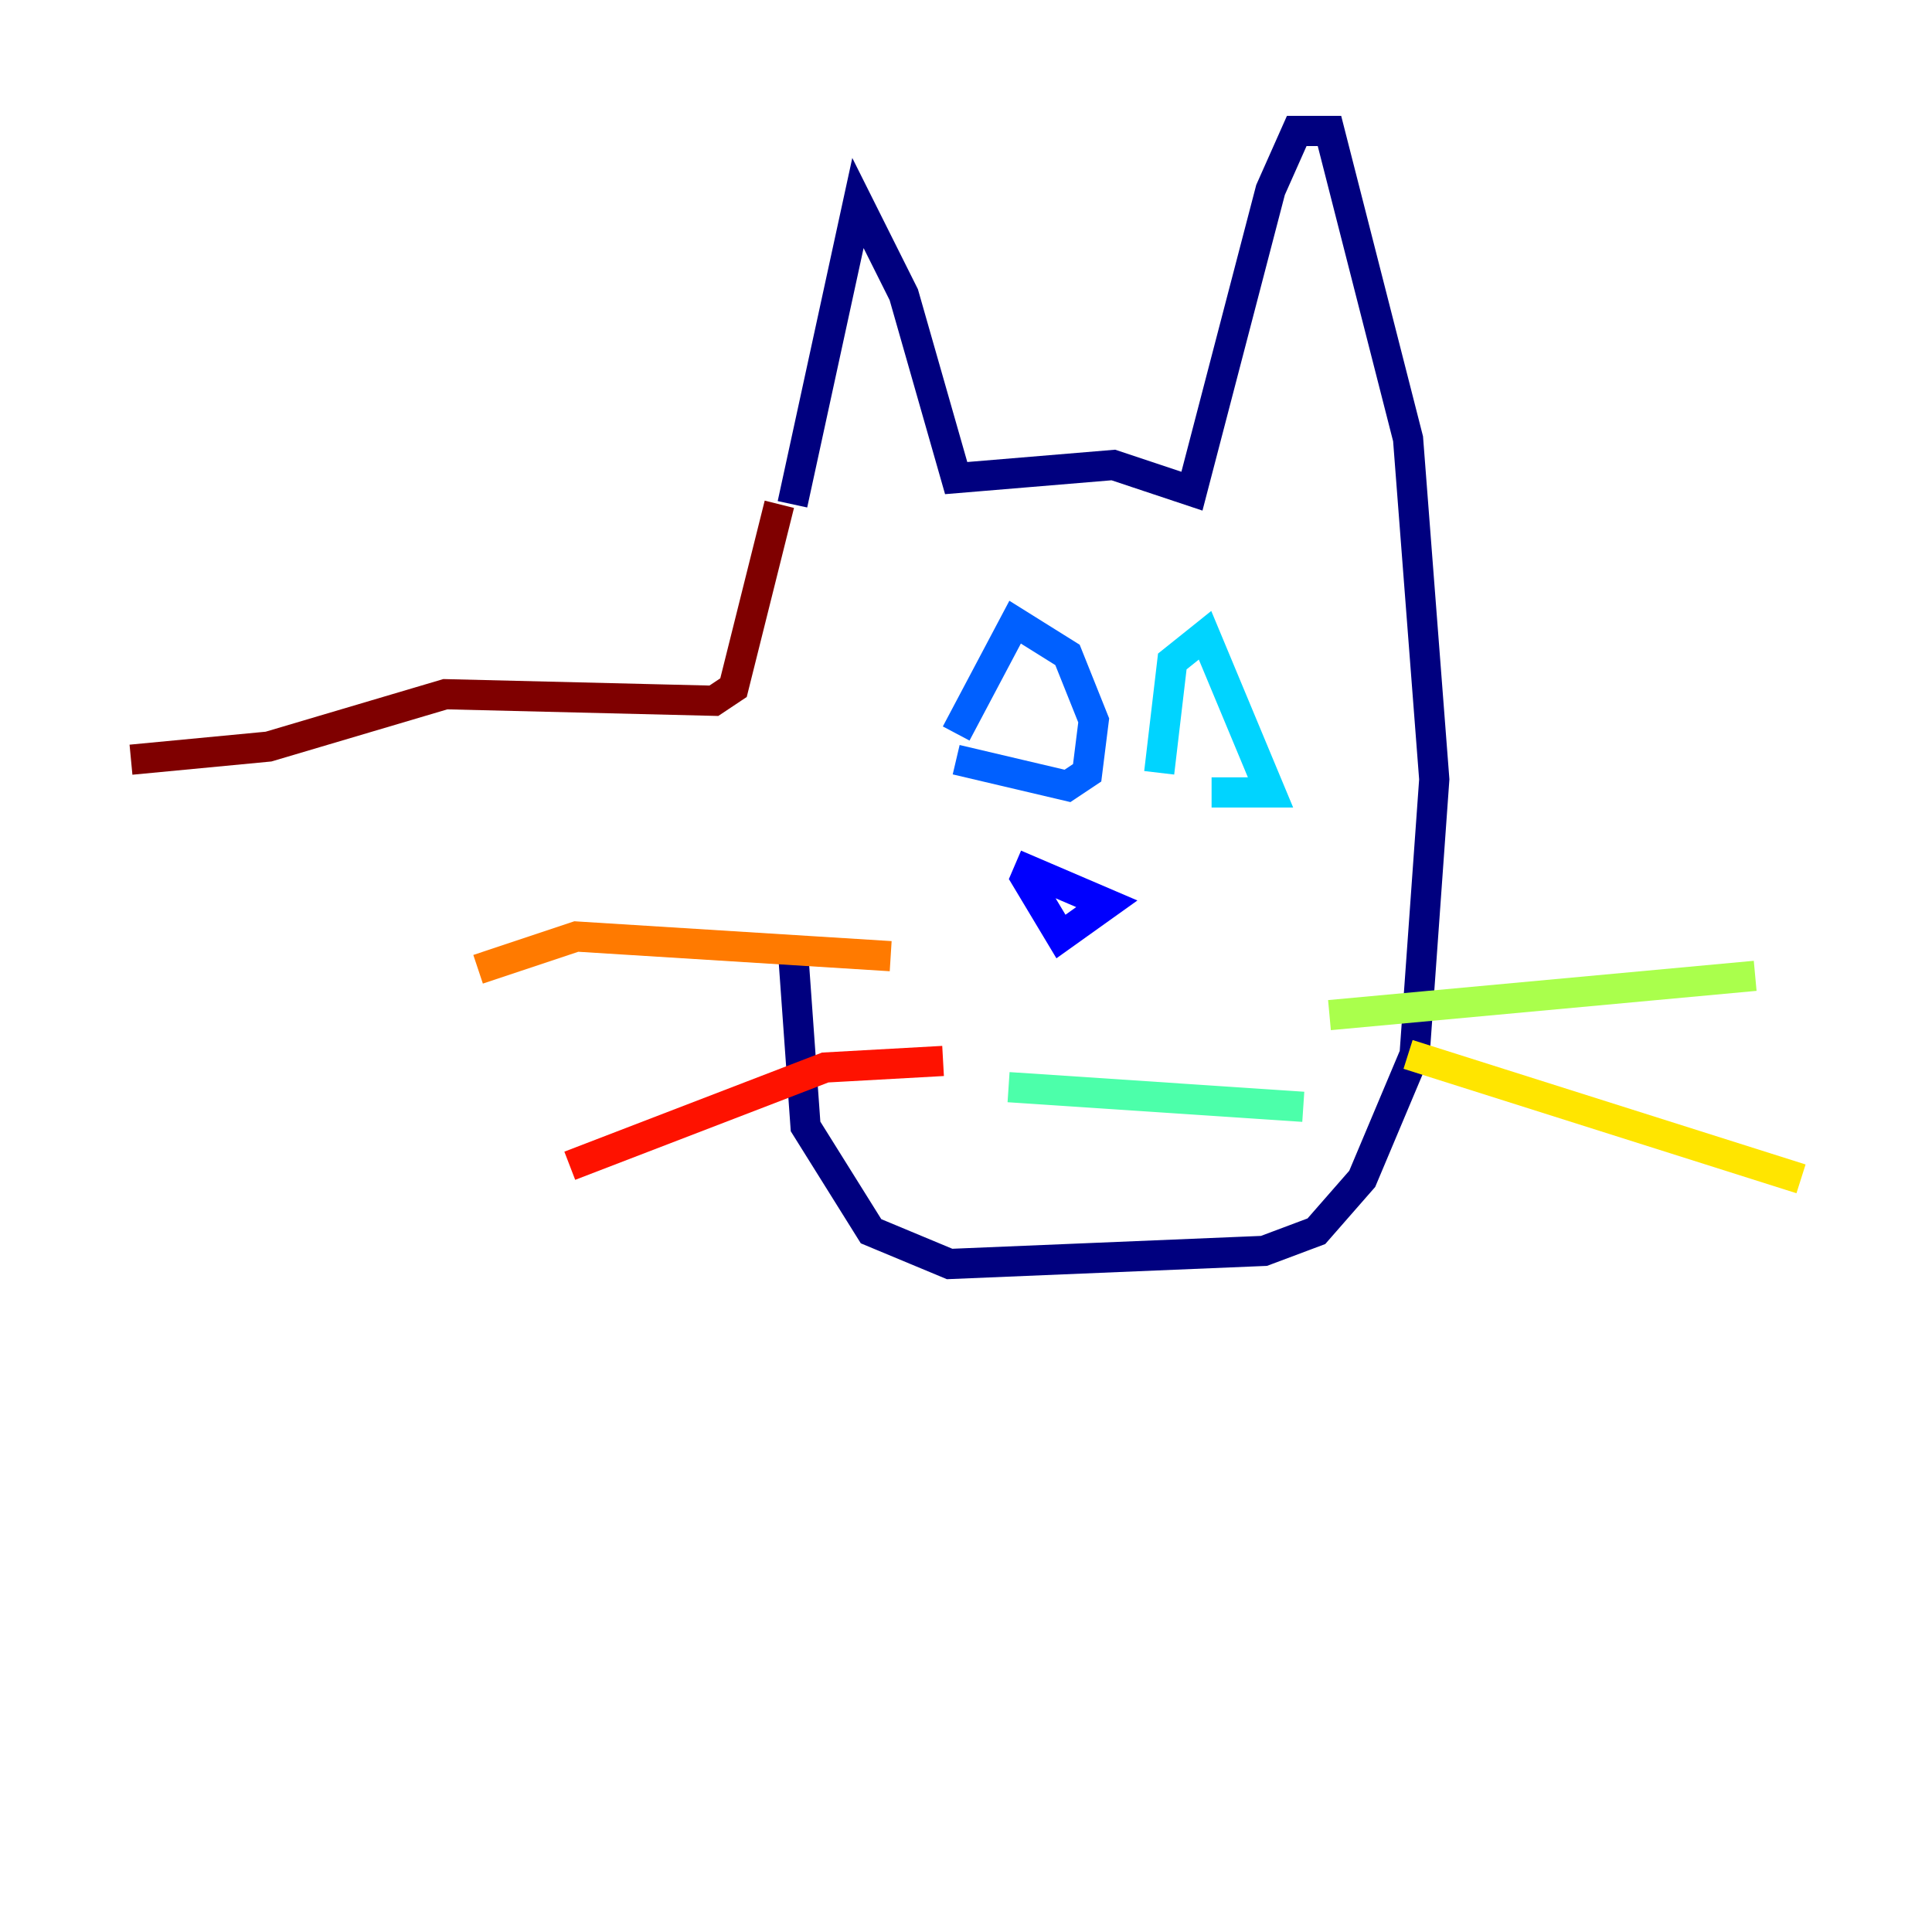 <?xml version="1.0" encoding="utf-8" ?>
<svg baseProfile="tiny" height="128" version="1.2" viewBox="0,0,128,128" width="128" xmlns="http://www.w3.org/2000/svg" xmlns:ev="http://www.w3.org/2001/xml-events" xmlns:xlink="http://www.w3.org/1999/xlink"><defs /><polyline fill="none" points="52.502,33.41 56.841,13.451 59.878,19.525 63.349,31.675 73.763,30.807 78.969,32.542 84.176,12.583 85.912,8.678 88.081,8.678 93.288,29.071 95.024,51.634 93.722,69.858 90.251,78.102 87.214,81.573 83.742,82.875 62.915,83.742 57.709,81.573 53.37,74.63 52.502,62.481" stroke="#00007f" stroke-width="2" /><polyline fill="none" points="67.688,57.709 70.291,62.047 73.329,59.878 67.254,57.275" stroke="#0000fe" stroke-width="2" /><polyline fill="none" points="63.349,48.597 67.254,41.22 70.725,43.39 72.461,47.729 72.027,51.2 70.725,52.068 63.349,50.332" stroke="#0060ff" stroke-width="2" /><polyline fill="none" points="76.8,51.2 77.668,43.824 79.837,42.088 84.176,52.502 80.271,52.502" stroke="#00d4ff" stroke-width="2" /><polyline fill="none" points="66.82,72.027 86.346,73.329" stroke="#4cffaa" stroke-width="2" /><polyline fill="none" points="88.081,67.254 116.285,64.651" stroke="#aaff4c" stroke-width="2" /><polyline fill="none" points="93.288,69.858 119.322,78.102" stroke="#ffe500" stroke-width="2" /><polyline fill="none" points="59.01,63.349 38.183,62.047 31.675,64.217" stroke="#ff7a00" stroke-width="2" /><polyline fill="none" points="62.481,70.291 54.671,70.725 37.749,77.234" stroke="#fe1200" stroke-width="2" /><polyline fill="none" points="51.634,33.41 48.597,45.559 47.295,46.427 29.505,45.993 17.79,49.464 8.678,50.332" stroke="#7f0000" stroke-width="2" /></svg>